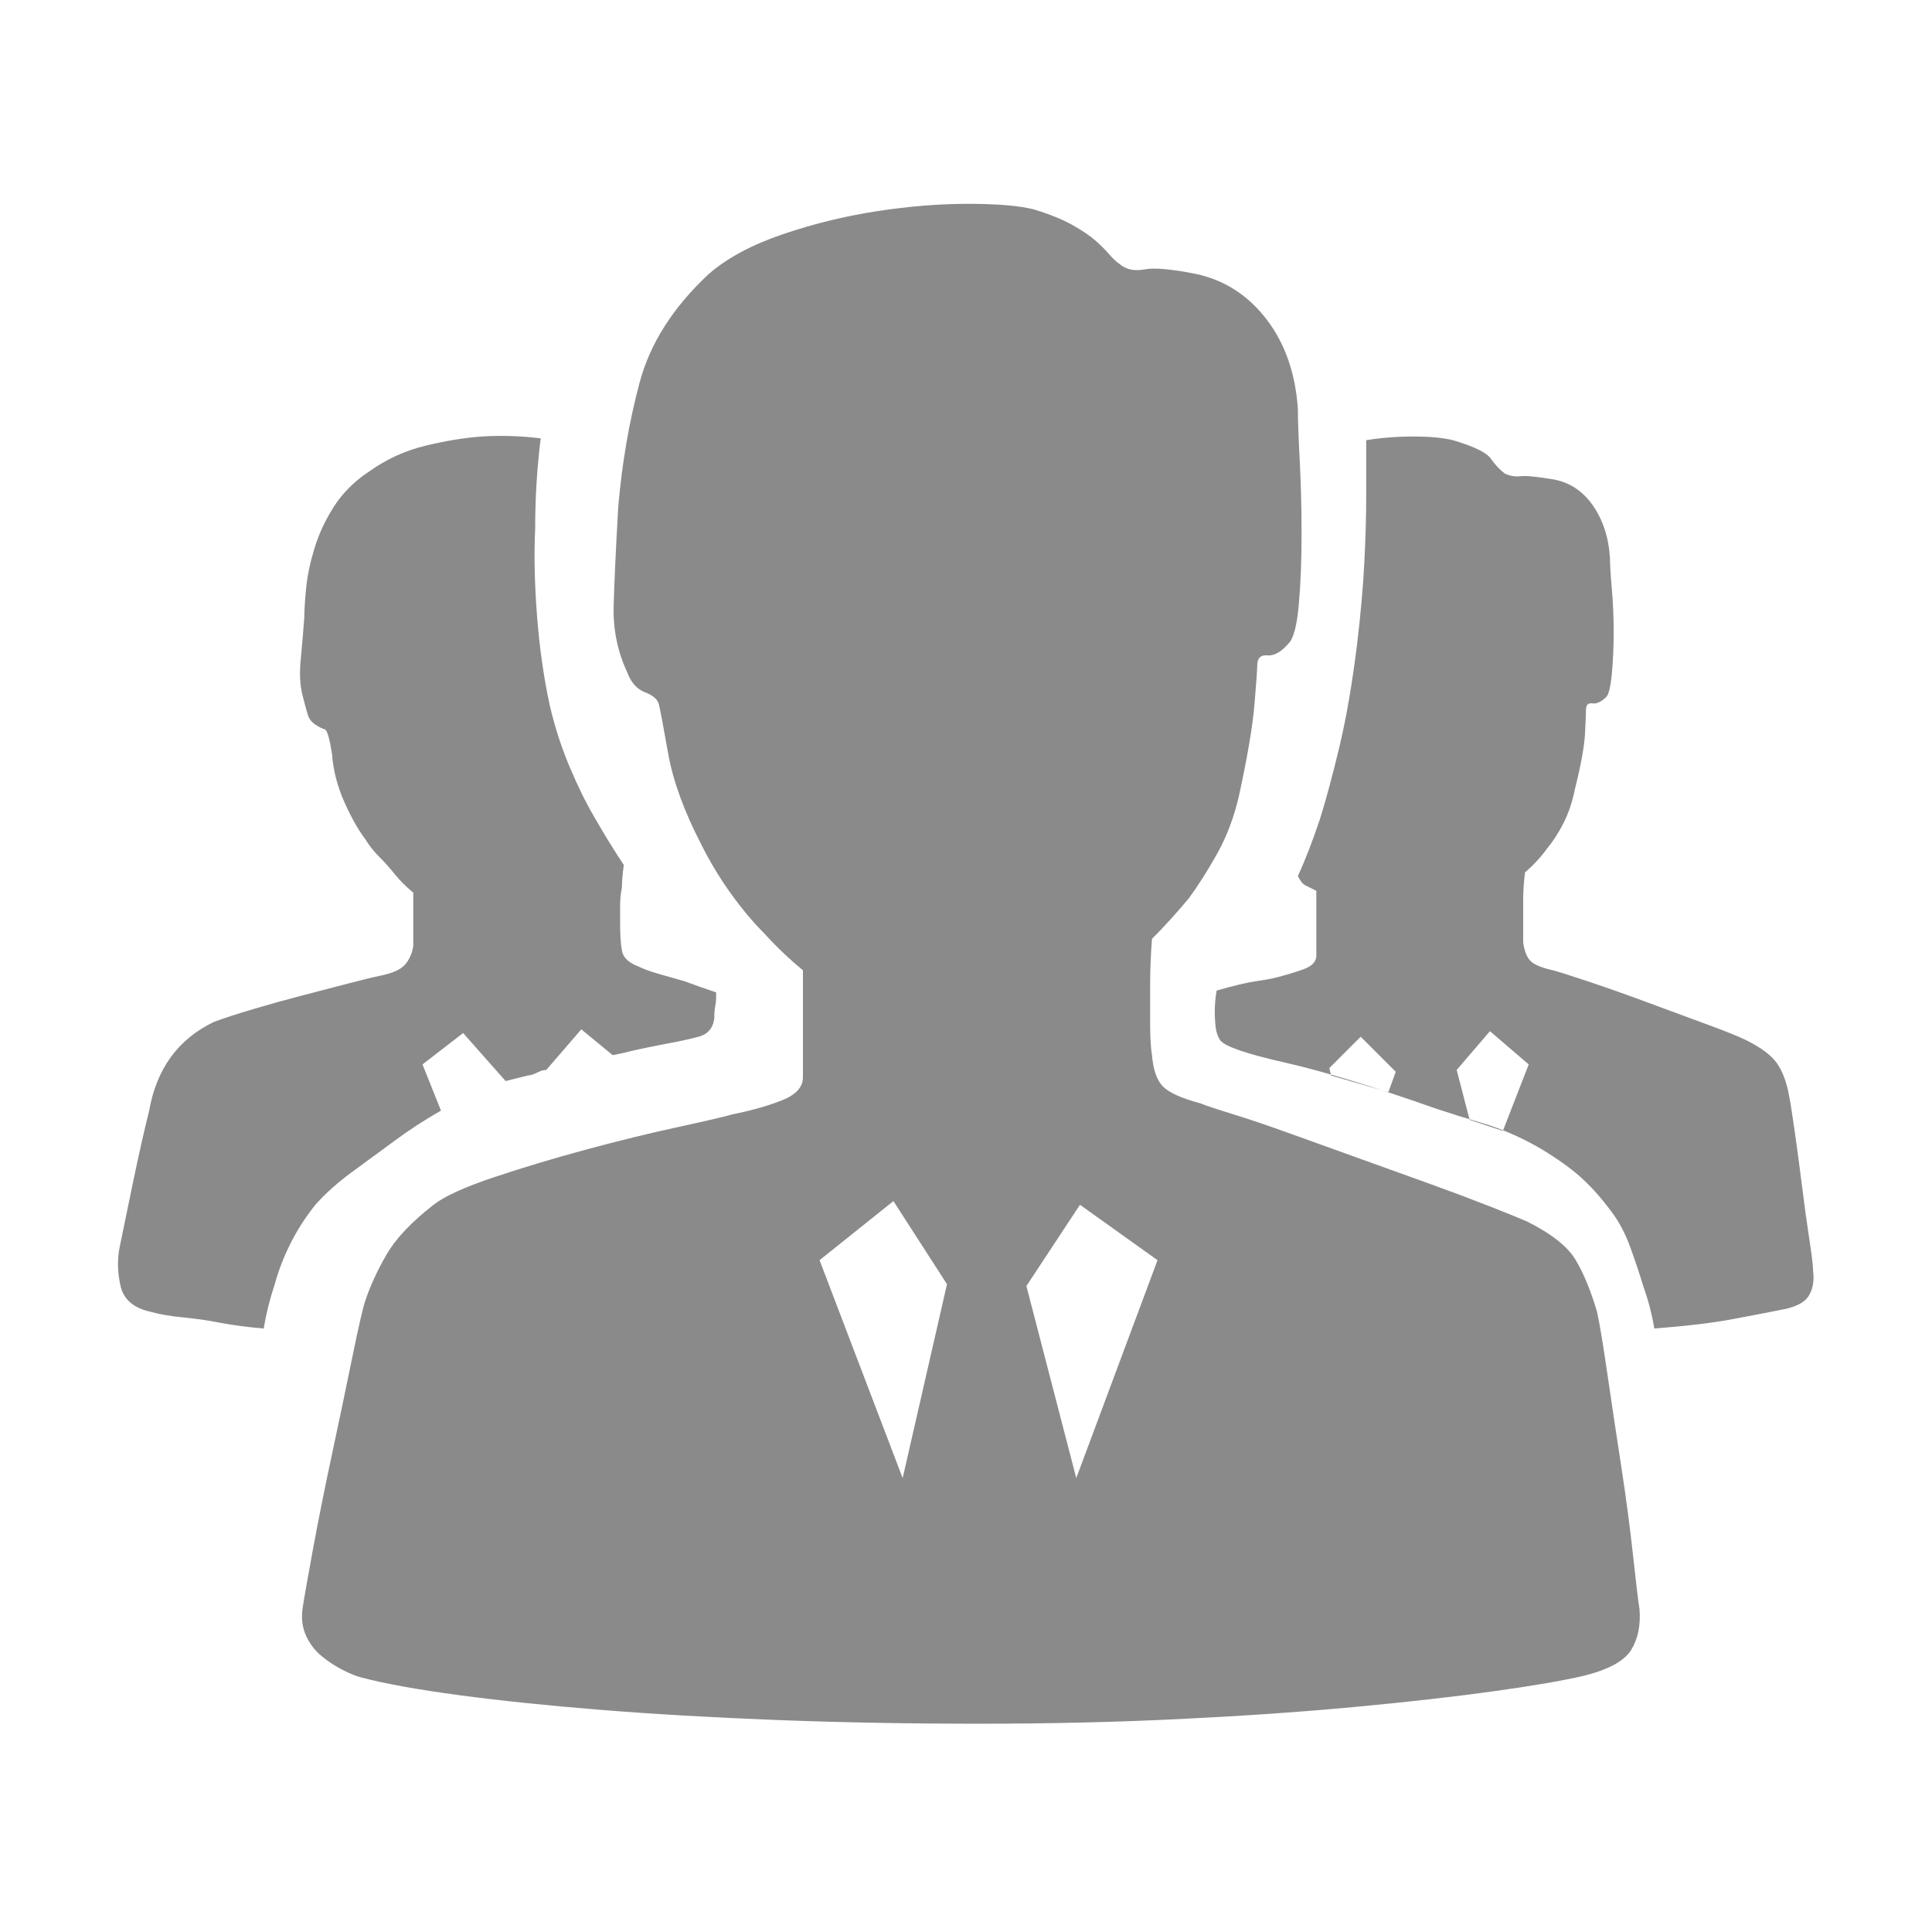 <?xml version="1.0" standalone="no"?><!DOCTYPE svg PUBLIC "-//W3C//DTD SVG 1.1//EN" "http://www.w3.org/Graphics/SVG/1.1/DTD/svg11.dtd"><svg t="1516609879479" class="icon" style="" viewBox="0 0 1024 1024" version="1.1" xmlns="http://www.w3.org/2000/svg" p-id="17231" xmlns:xlink="http://www.w3.org/1999/xlink" width="64" height="64"><defs><style type="text/css"></style></defs><path d="M634.065 145.229q22.513 4.894 37.195 23.981t16.64 47.473q0 8.809 0.979 27.407t0.979 39.153-1.468 37.195-5.384 20.555q-5.873 6.852-11.256 6.362t-5.384 5.384q0 2.936-1.468 20.555t-8.32 48.941q-3.915 16.64-11.256 29.854t-15.172 23.981q-9.788 11.746-19.576 21.534-0.979 12.725-0.979 24.471v20.555q0 10.767 0.979 16.64 0.979 11.746 5.873 16.64t19.576 8.809q4.894 1.958 17.619 5.873t30.344 10.278 36.706 13.214 36.706 13.214 31.322 11.746 20.555 8.32q19.576 9.788 25.939 20.555t11.256 27.407q1.958 8.809 5.384 32.301t7.341 48.941 6.362 47.962 3.426 28.386q0.979 12.725-4.405 21.534t-24.96 13.704q-16.64 3.915-48.452 8.32t-73.901 8.32-92.499 6.362-106.202 2.447-106.692-1.958-93.478-5.384-75.369-7.831-51.388-9.299q-3.915-0.979-9.788-3.915t-11.256-7.341-8.32-10.767-1.958-14.193q0.979-6.852 5.384-30.833t10.278-51.388 10.767-51.388 6.852-29.854q3.915-11.746 11.256-24.471t24.96-26.428q8.809-6.852 32.301-14.682t48.941-14.682 47.962-11.746 29.365-6.852q14.682-2.936 25.939-7.341t11.256-12.235v-56.772q-10.767-8.809-20.555-19.576-8.809-8.809-17.619-21.045t-15.661-25.939q-13.704-26.428-17.619-48.452t-4.894-25.939-7.341-6.362-9.299-10.278q-7.831-16.64-7.341-35.238t2.447-52.856q2.936-34.259 11.256-65.581t36.706-57.751q14.682-12.725 39.153-21.045t49.92-12.235 48.452-3.915 34.748 2.936q12.725 3.915 20.555 8.32t12.235 8.32 7.341 7.341 5.873 5.384q4.894 3.915 12.725 2.447t27.407 2.447zM544.013 681.624l26.428 101.798 43.068-115.501-41.111-29.365zM473.538 636.598l-39.153 31.322 44.047 115.501 23.492-102.776zM821.999 253.878q13.704 1.958 22.024 13.704t9.299 28.386q0 4.894 0.979 16.151t0.979 23.002-0.979 22.024-2.936 12.235q-3.915 3.915-7.341 3.426t-3.426 3.426q0 1.958-0.489 12.235t-5.384 29.854q-1.958 9.788-5.873 17.619t-8.809 13.704q-4.894 6.852-11.746 12.725-0.979 7.831-0.979 14.682v22.513q0.979 6.852 3.915 9.788t11.746 4.894q3.915 0.979 18.598 5.873t31.812 11.256 31.812 11.746 20.555 8.32q11.746 5.873 16.151 12.235t6.362 17.129q0.979 4.894 2.936 18.598t3.915 29.365 3.915 28.386 1.958 16.64q0.979 7.831-2.447 13.214t-15.172 7.341q-9.788 1.958-25.449 4.894t-41.111 4.894q-1.958-11.746-5.873-22.513-2.936-9.788-6.852-20.555t-9.788-18.598q-10.767-14.682-22.513-23.492t-23.492-14.682-23.492-9.299-23.492-7.341q-49.92-17.619-80.264-24.471t-34.259-11.746q-1.958-2.936-2.447-6.852t-0.489-8.809 0.979-10.767q13.704-3.915 20.555-4.894t10.767-1.958q7.831-1.958 14.682-4.405t6.852-7.341v-34.259l-5.873-2.936q-1.958-0.979-3.915-4.894 5.873-12.725 11.746-30.344 4.894-15.661 10.278-38.174t9.299-53.835q2.936-24.471 3.915-44.047t0.979-34.259v-30.344q11.746-1.958 24.96-1.958t21.045 1.958q16.64 4.894 20.066 9.788t7.341 7.831q3.915 1.958 8.32 1.468t16.151 1.468zM772.079 567.102l6.852 26.428 17.619 5.873 13.704-35.238-20.555-17.619zM721.18 549.483l-16.64 16.64 0.979 3.915 30.344 8.809 3.915-10.767zM286.583 232.344q-15.661-1.958-31.322-0.979-13.704 0.979-29.854 4.894t-29.854 13.704q-11.746 7.831-18.598 18.598t-10.278 22.024-4.405 21.045-0.979 15.661q-0.979 12.725-1.958 23.002t0.979 18.108 2.936 10.767 3.915 4.894 4.894 2.447 3.915 13.214q0.979 12.725 6.362 24.96t11.256 20.066q2.936 4.894 7.341 9.299t8.32 9.299 9.788 9.788v28.386q-0.979 5.873-4.405 9.788t-13.214 5.873q-4.894 0.979-16.151 3.915t-24.471 6.362-26.428 7.341-21.045 6.852q-28.386 13.704-34.259 46.984-3.915 15.661-8.809 39.153t-6.852 33.28 0.489 20.555 16.151 13.704q6.852 1.958 17.129 2.936t20.066 2.936q10.767 1.958 22.513 2.936 1.958-11.746 5.873-23.492 2.936-10.767 8.32-21.534t13.214-20.555q7.831-8.809 19.087-17.129t22.024-16.151q11.746-8.809 25.449-16.64l-9.788-24.471 21.534-16.64 22.513 25.449 11.746-2.936q1.958 0 5.873-1.958 1.958-0.979 3.915-0.979l18.598-21.534 16.64 13.704q4.894-0.979 8.809-1.958t8.809-1.958l9.788-1.958q10.767-1.958 18.108-3.915t8.32-9.788q0-3.915 0.489-6.362t0.489-4.405v-2.936q-8.809-2.936-16.64-5.873l-13.704-3.915q-6.852-1.958-10.767-3.915-7.831-2.936-8.809-8.32t-0.979-14.193v-9.788q0-4.894 0.979-9.788 0-4.894 0.979-11.746-7.831-11.746-15.661-25.449-6.852-11.746-13.214-26.918t-10.278-31.812q-4.894-22.513-6.852-47.962t-0.979-46.005q0-24.471 2.936-47.962z" p-id="17232" fill="#8a8a8a"></path></svg>